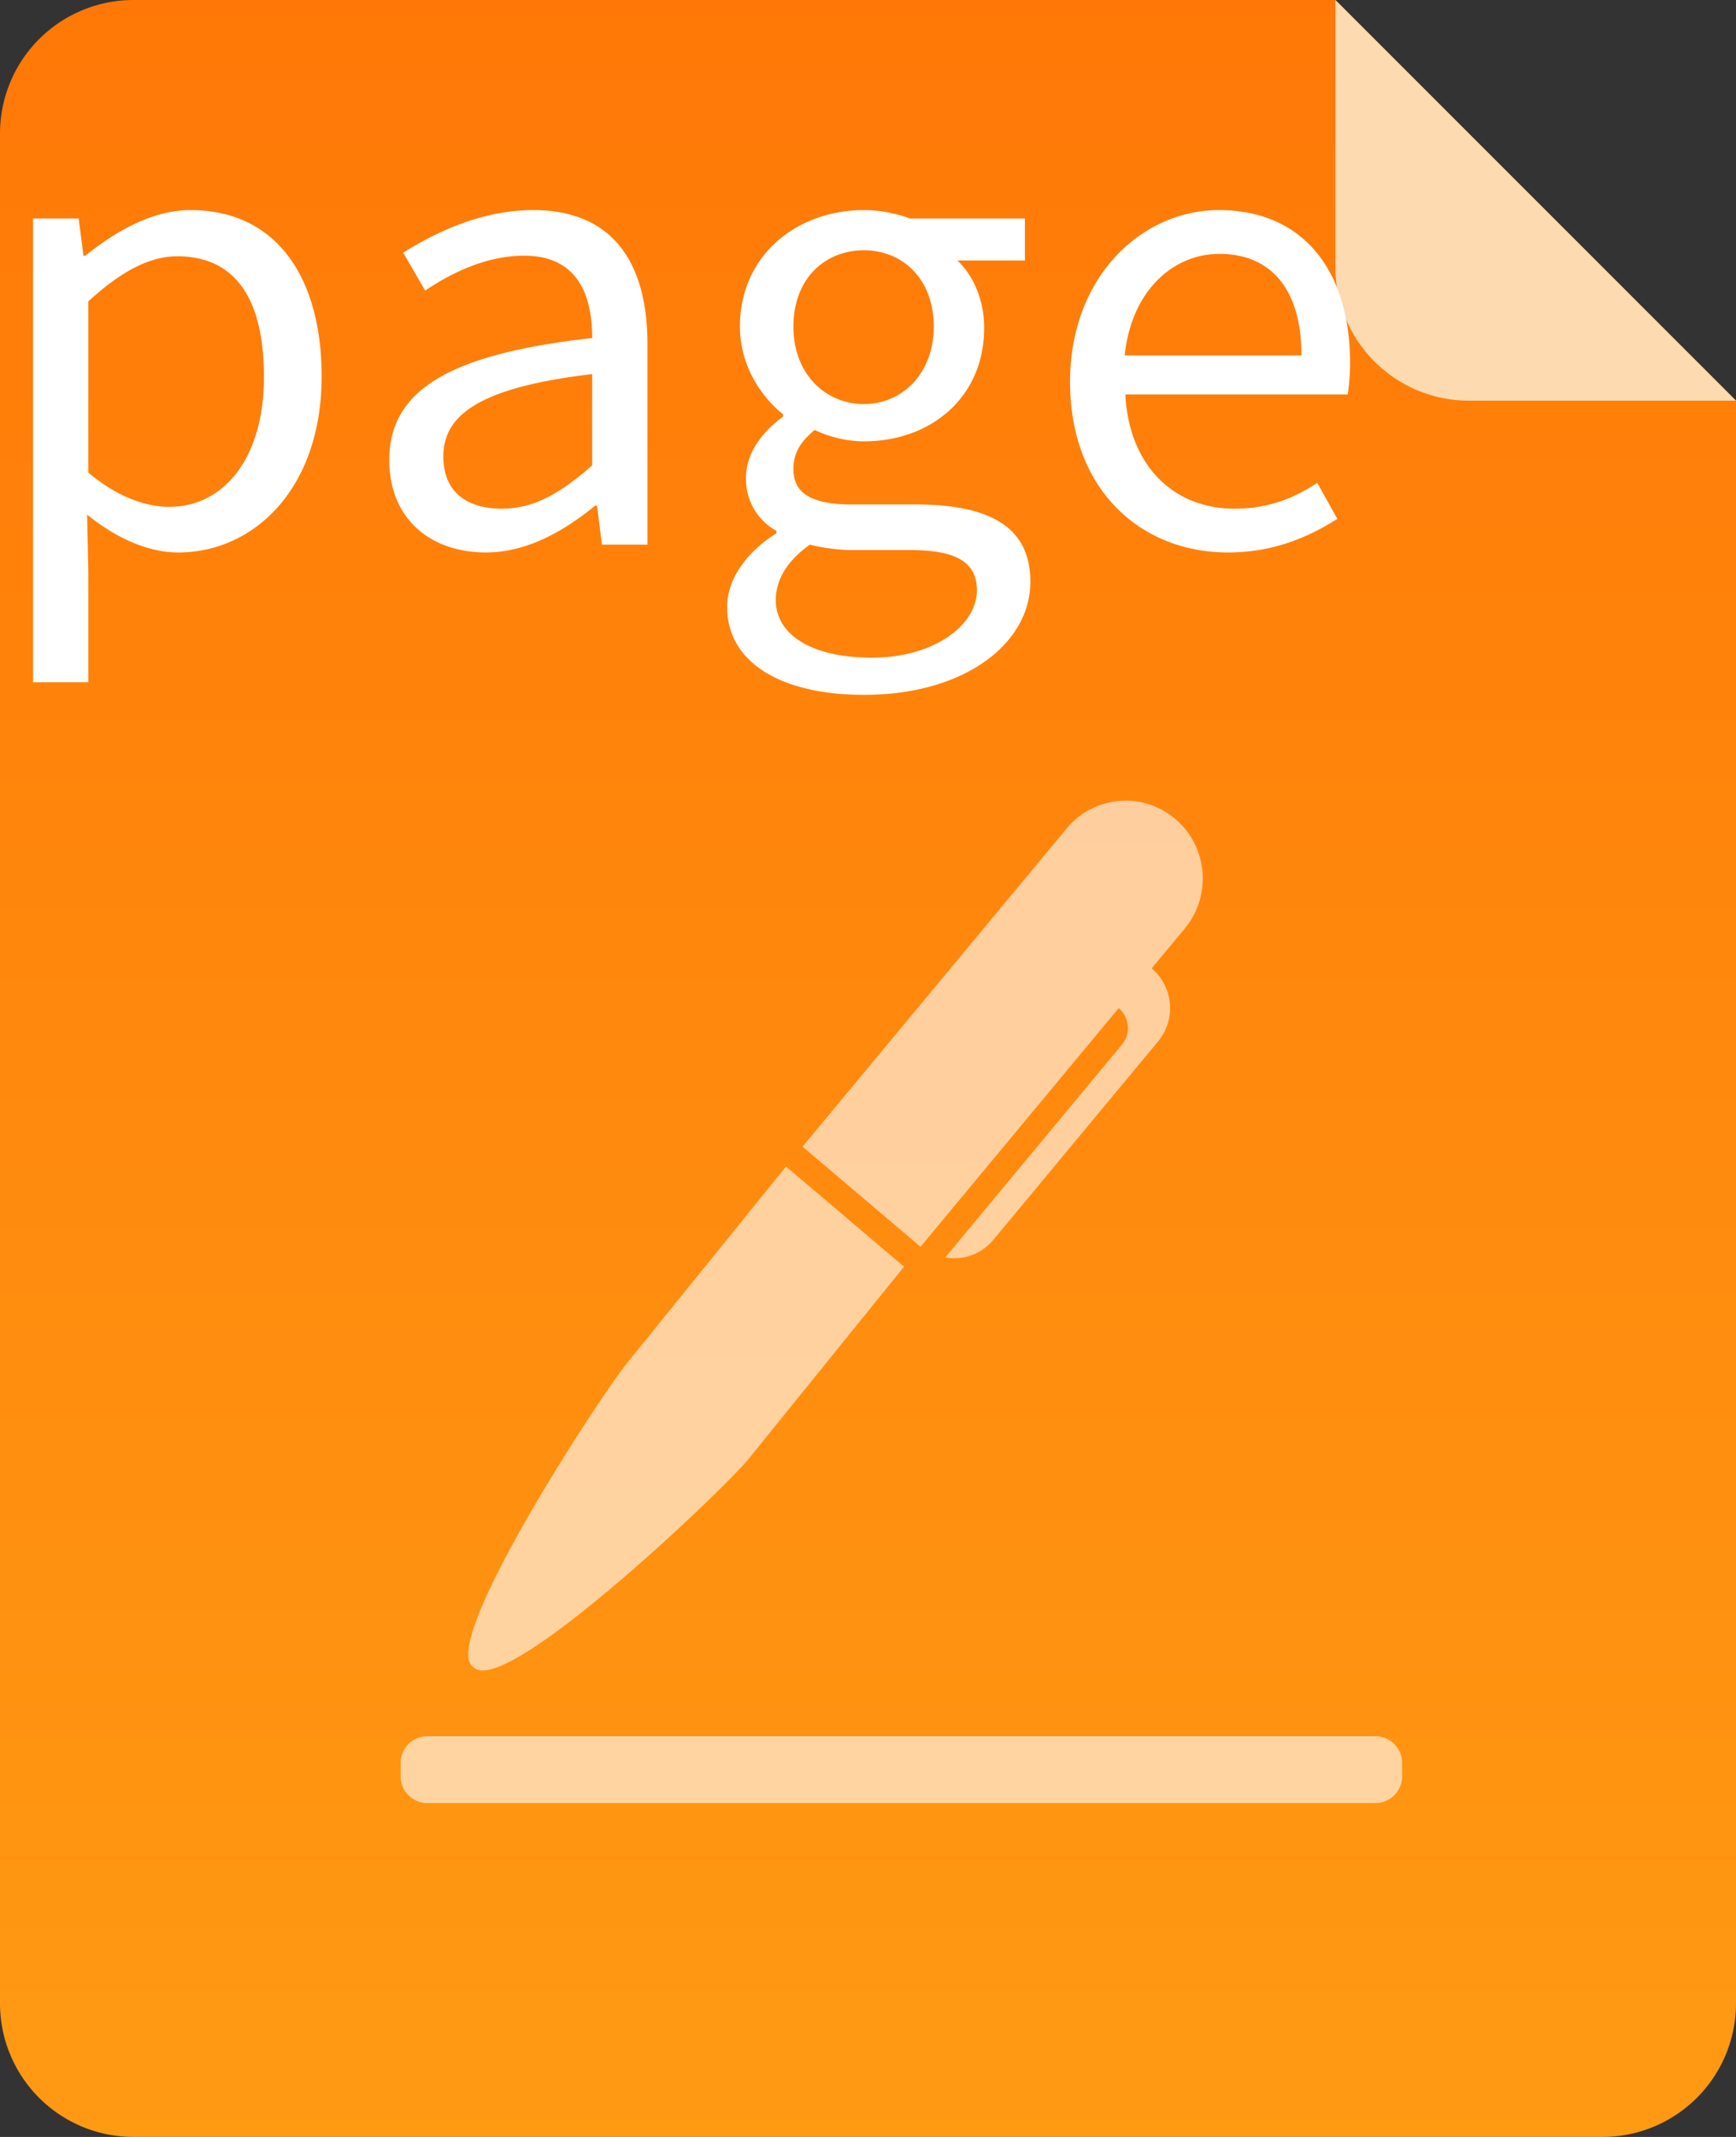 <svg xmlns="http://www.w3.org/2000/svg" width="26" height="32">
  <rect width="100%" height="100%" fill="#333333" stroke="none"/>
  <defs>
    <linearGradient id="a" x1="0%" x2="0%" y1="100%" y2="0%">
      <stop offset="0%" stop-color="#FF9A13"/>
      <stop offset="100%" stop-color="#FF7807"/>
    </linearGradient>
  </defs>
  <path fill-rule="evenodd" fill="url(#a)" d="M26 6v24a2 2 0 0 1-2 2H2a2 2 0 0 1-2-2V2a2 2 0 0 1 2-2h18l6 6z"/>
  <path fill-rule="evenodd" fill="#FDDAAF" d="M26 6h-4a2 2 0 0 1-2-2V0l6 6z"/>
  <path fill-rule="evenodd" opacity=".6" fill="#FFF" d="M20.6 27H6.4a.4.4 0 0 1-.4-.4v-.2a.4.4 0 0 1 .4-.4h14.2a.4.4 0 0 1 .4.4v.2a.4.4 0 0 1-.4.4zm-3.351-12.499a.782.782 0 0 1 .095 1.095l-2.473 2.978a.754.754 0 0 1-.713.255l2.644-3.185a.392.392 0 0 0-.047-.548l-2.968 3.574-1.768-1.499 3.957-4.766a1.145 1.145 0 0 1 1.625-.143c.489.414.552 1.149.143 1.643l-.495.596zm-6.044 7.354c-.41.494-3.611 3.536-4.099 3.122l-.033-.028c-.47-.398 1.941-4.085 2.336-4.56l2.363-2.921 1.768 1.5-2.335 2.887z"/>
  <path fill-rule="evenodd" fill="#FFF" d="M20.184 5.907h-3.33c.054 1.044.7 1.71 1.637 1.71.483 0 .874-.144 1.238-.387l.3.54c-.437.278-.964.503-1.638.503-1.31 0-2.365-.944-2.365-2.554 0-1.584 1.082-2.573 2.229-2.573 1.256 0 1.965.899 1.965 2.294 0 .18-.018.35-.036.467zm-1.92-2.105c-.701 0-1.319.558-1.42 1.521h2.648c0-.99-.455-1.521-1.228-1.521zm-5.516 3.752h.964c1.147 0 1.72.359 1.72 1.16 0 .909-.965 1.691-2.493 1.691-1.211 0-2.048-.467-2.048-1.313 0-.414.273-.81.737-1.107v-.036a.88.88 0 0 1-.455-.8c0-.405.301-.729.555-.909v-.036c-.327-.261-.646-.728-.646-1.313 0-1.071.856-1.745 1.857-1.745.273 0 .518.063.691.126h1.72v.629h-1.01c.236.225.4.585.4 1.008 0 1.043-.8 1.7-1.801 1.7-.246 0-.519-.063-.737-.171-.182.153-.319.315-.319.585 0 .315.2.531.865.531zm.191-1.503c.564 0 1.046-.449 1.046-1.16 0-.711-.464-1.143-1.046-1.143-.583 0-1.056.423-1.056 1.143 0 .711.482 1.16 1.056 1.16zm-1.32 2.933c0 .522.537.864 1.438.864.946 0 1.574-.495 1.574-1.008 0-.45-.355-.603-1.01-.603h-.855c-.182 0-.419-.027-.637-.081-.355.252-.51.54-.51.828zM8.942 7.572h-.028c-.473.386-1.028.701-1.637.701-.828 0-1.447-.503-1.447-1.385 0-1.062.937-1.592 3.039-1.826 0-.63-.209-1.233-1.019-1.233-.573 0-1.092.261-1.483.522l-.328-.567c.455-.287 1.156-.638 1.947-.638 1.201 0 1.711.8 1.711 2.006v3.004h-.682l-.073-.584zm-.073-1.97c-1.665.197-2.229.602-2.229 1.232 0 .558.382.783.873.783.482 0 .874-.225 1.356-.648V5.602zM2.67 8.273c-.446 0-.919-.207-1.365-.566l.018.854v1.655H.495V3.272h.683l.072.557h.028c.445-.359 1.001-.683 1.574-.683 1.274 0 1.965.989 1.965 2.492 0 1.673-1.01 2.635-2.147 2.635zm-.018-4.435c-.419 0-.847.234-1.329.675v2.564c.446.378.883.513 1.21.513.819 0 1.42-.729 1.42-1.943 0-1.08-.364-1.809-1.301-1.809z"/>
</svg>
